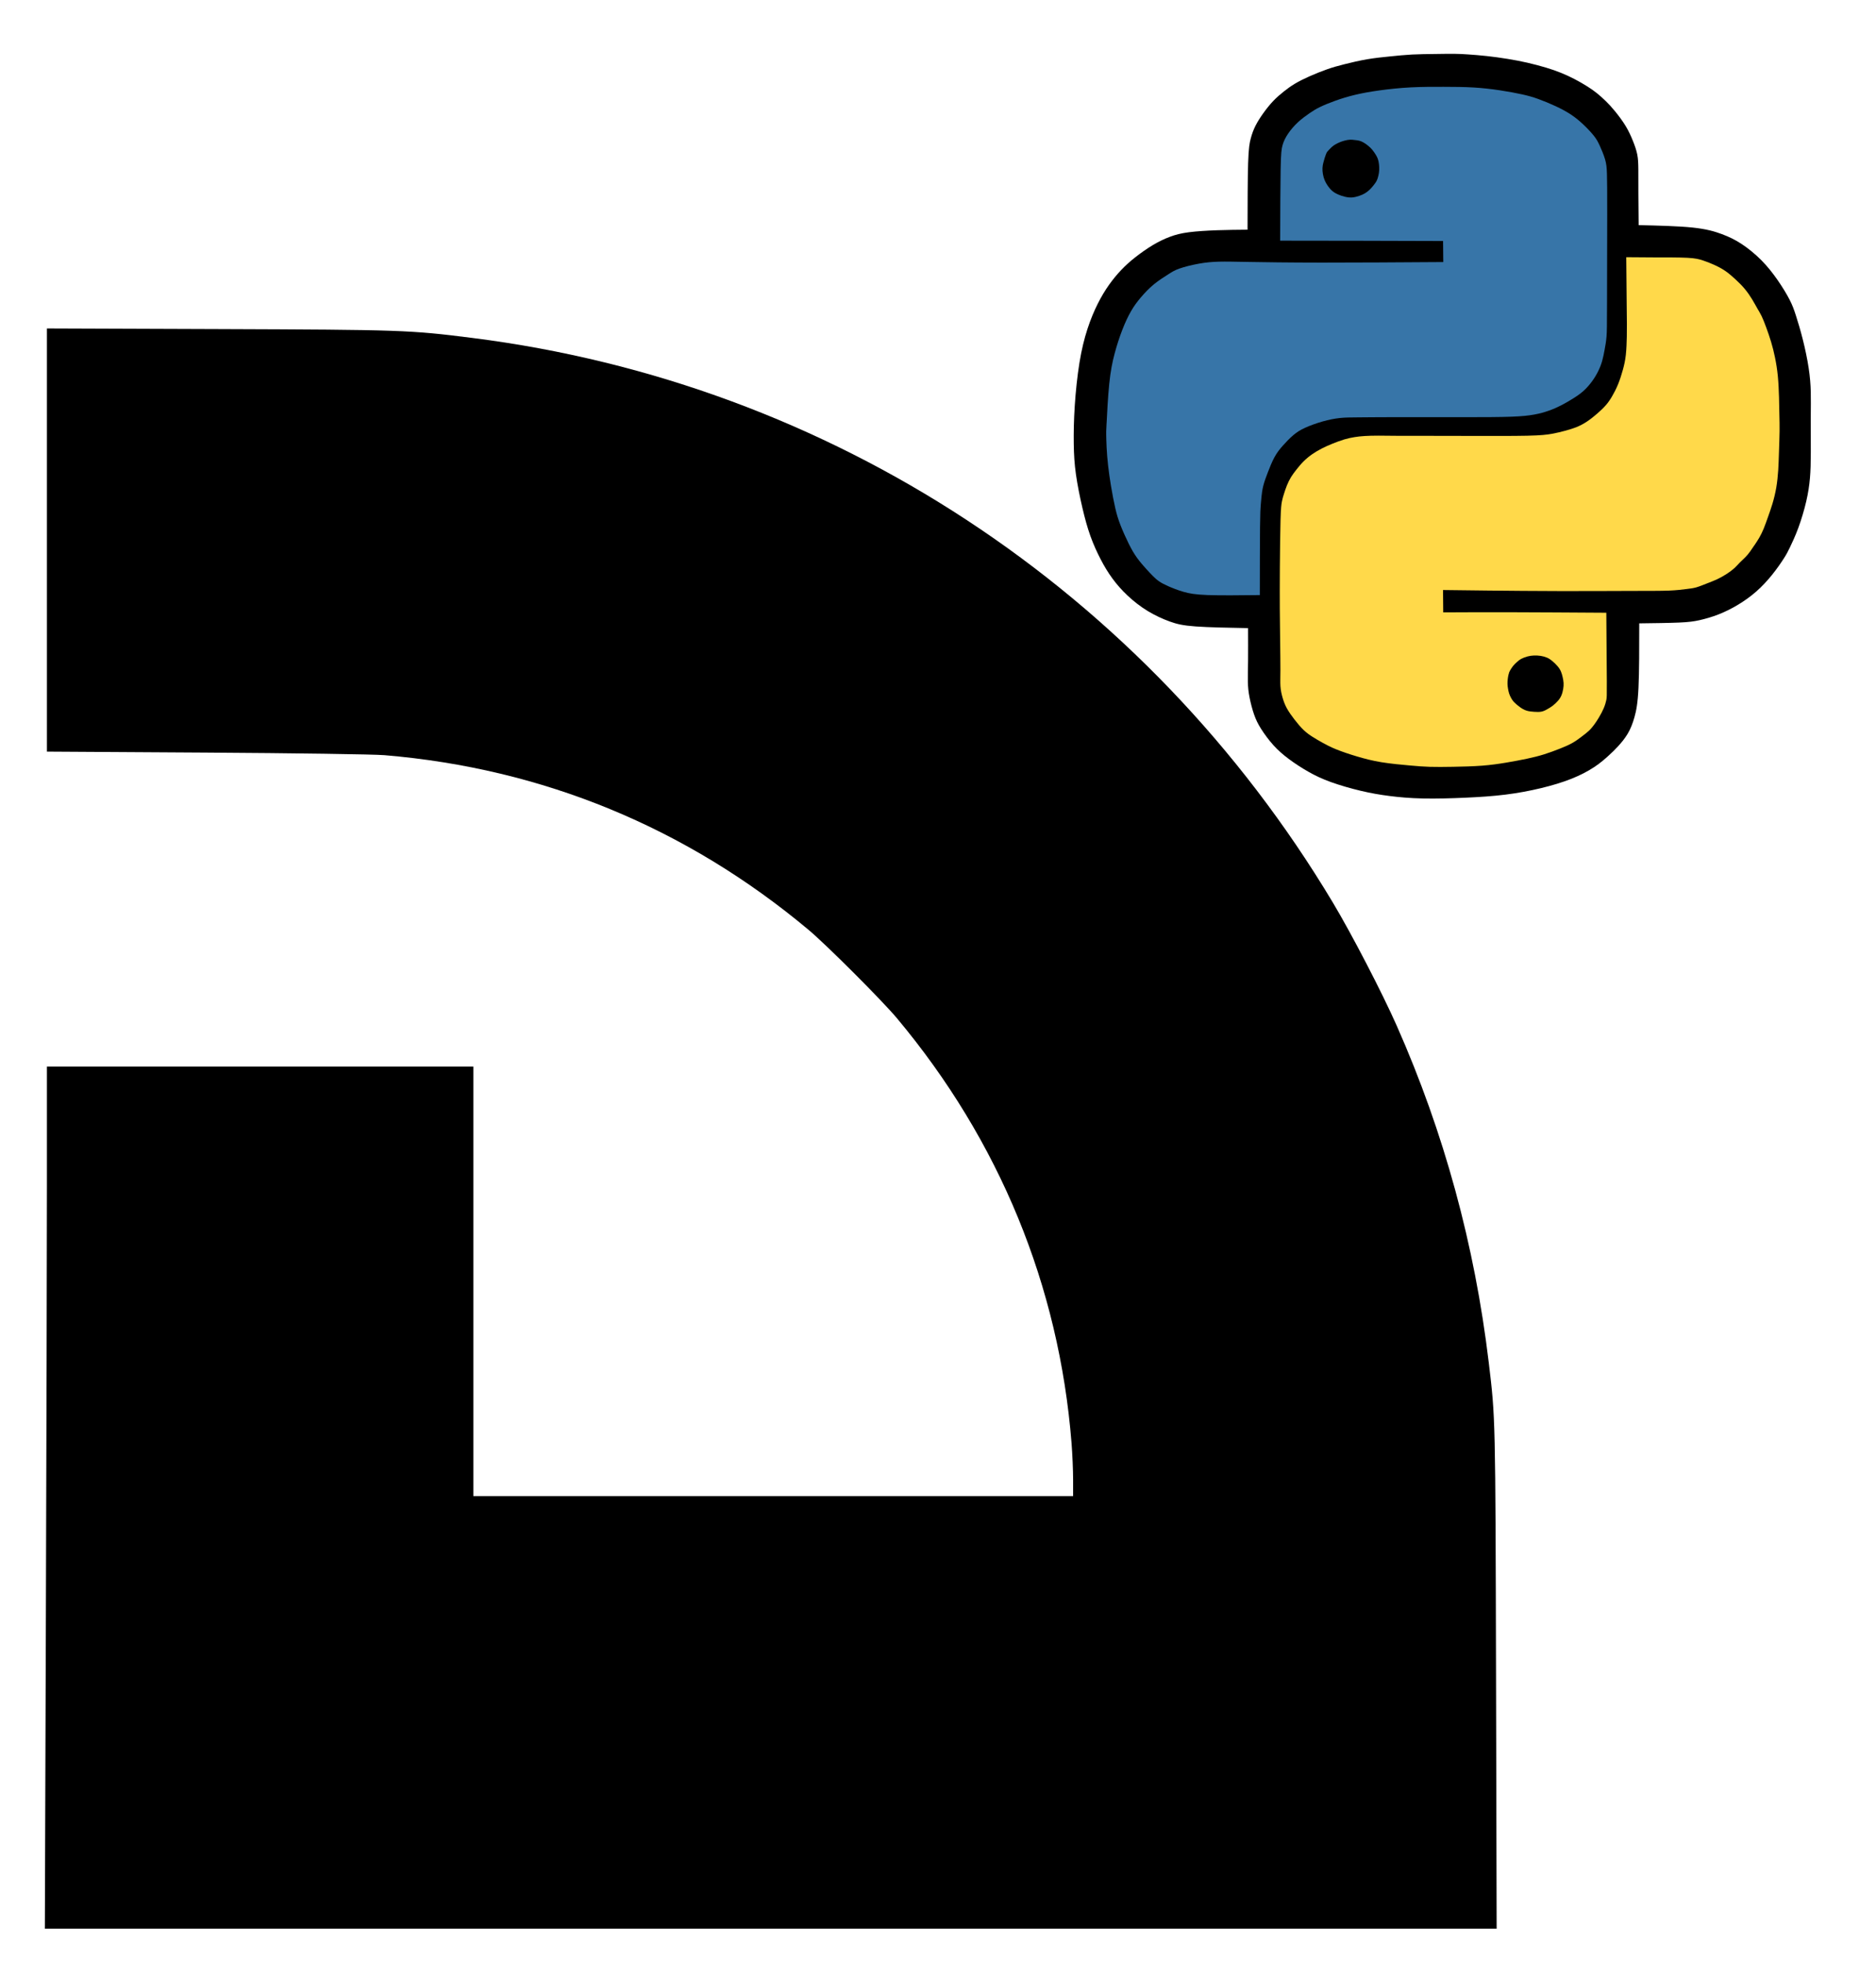 <?xml version="1.0" encoding="UTF-8" standalone="no"?>
<!-- Created with Inkscape (http://www.inkscape.org/) -->

<svg
   width="161.111mm"
   height="168.681mm"
   viewBox="-2 -2 161.111 168.681"
   version="1.1"
   id="svg5"
   xml:space="preserve"
   inkscape:version="1.3 (0e150ed6c4, 2023-07-21)"
   sodipodi:docname="dcspy_white.svg"
   xmlns:inkscape="http://www.inkscape.org/namespaces/inkscape"
   xmlns:sodipodi="http://sodipodi.sourceforge.net/DTD/sodipodi-0.dtd"
   xmlns="http://www.w3.org/2000/svg"
   xmlns:svg="http://www.w3.org/2000/svg"
   xmlns:rdf="http://www.w3.org/1999/02/22-rdf-syntax-ns#"
   xmlns:cc="http://creativecommons.org/ns#"
   xmlns:dc="http://purl.org/dc/elements/1.1/"><title
     id="title24374">DCSpy White Logo</title><sodipodi:namedview
     id="namedview7"
     pagecolor="#ffffff"
     bordercolor="#000000"
     borderopacity="0.25"
     inkscape:showpageshadow="2"
     inkscape:pageopacity="0.0"
     inkscape:pagecheckerboard="true"
     inkscape:deskcolor="#d1d1d1"
     inkscape:document-units="mm"
     showgrid="false"
     inkscape:zoom="1.4142136"
     inkscape:cx="309.35921"
     inkscape:cy="300.87393"
     inkscape:window-width="2560"
     inkscape:window-height="1377"
     inkscape:window-x="-8"
     inkscape:window-y="-8"
     inkscape:window-maximized="1"
     inkscape:current-layer="layer1"
     showguides="true"><inkscape:grid
       type="xygrid"
       id="grid9"
       originx="-26.07"
       originy="-59.559"
       spacingy="1"
       spacingx="1"
       units="mm"
       visible="false" /></sodipodi:namedview><defs
     id="defs2" /><g
     inkscape:label="Layer 1"
     inkscape:groupmode="layer"
     id="layer1"
     transform="translate(-18.373,-44.045)"><path
       style="fill:#000000;stroke:none;stroke-width:0.132"
       d="m 20.313,180.969 c 0.048,-14.684 0.088,-31.342 0.088,-37.017 v -10.319 h 18.311 18.311 v 18.443 18.443 h 25.754 25.754 v -1.43 c 0,-0.786 -0.061,-2.194 -0.135,-3.129 -1.071,-13.497 -6.192,-25.956 -14.993,-36.476 -1.281,-1.531 -6.065,-6.315 -7.596,-7.596 -10.504,-8.787 -22.823,-13.859 -36.424,-14.996 -0.907,-0.076 -7.785,-0.175 -15.314,-0.221 l -13.667,-0.084 V 88.418 70.25 l 14.787,0.054 c 15.71,0.058 16.381,0.081 21.769,0.763 30.738,3.887 57.795,21.64 73.874,48.47 1.617,2.698 4.243,7.76 5.501,10.605 4.057,9.172 6.683,18.79 7.897,28.924 0.572,4.774 0.569,4.645 0.623,27.096 l 0.052,21.505 H 82.564 20.225 Z"
       id="path193" /><path
       style="fill:#000000;stroke:none;stroke-width:0.265px;stroke-linecap:butt;stroke-linejoin:miter;stroke-opacity:1"
       d="m 142.492,53.536 c 1.565,-1.56 3.131,-3.12 4.09,-4.018 0.959,-0.899 1.312,-1.136 1.651,-1.331 0.339,-0.196 0.664,-0.35 1.036,-0.474 0.372,-0.124 0.791,-0.218 1.235,-0.292 0.444,-0.074 0.912,-0.13 1.351,-0.141 0.438,-0.011 0.846,0.022 1.229,0.066 0.383,0.044 0.741,0.099 1.138,0.198 0.397,0.099 0.832,0.243 1.328,0.433 0.496,0.19 1.053,0.427 1.521,0.653 0.469,0.226 0.849,0.441 1.348,0.739 0.499,0.298 1.116,0.678 1.684,1.08 0.568,0.402 1.086,0.827 1.582,1.232 0.496,0.405 0.97,0.791 1.439,1.213 0.469,0.422 0.932,0.879 1.381,1.317 0.449,0.438 0.885,0.857 1.21,1.188 0.325,0.331 0.54,0.573 0.832,0.909 0.292,0.336 0.66,0.765 1.03,1.226 0.369,0.46 0.74,0.951 1.081,1.425 0.341,0.474 0.653,0.93 0.959,1.417 0.306,0.487 0.606,1.006 0.846,1.452 0.24,0.446 0.419,0.82 0.581,1.201 0.162,0.381 0.308,0.769 0.441,1.189 0.133,0.42 0.255,0.872 0.341,1.255 0.087,0.383 0.139,0.697 0.174,1.025 0.034,0.328 0.051,0.67 0.054,1.01 0.003,0.34 -0.008,0.679 -0.054,1.138 -0.045,0.459 -0.125,1.038 -0.249,1.546 -0.124,0.508 -0.292,0.947 -0.464,1.35 -0.172,0.404 -0.349,0.773 -0.564,1.094 -0.215,0.321 -0.469,0.594 -0.85,0.982 -0.382,0.389 -0.892,0.893 -1.472,1.477 -0.58,0.584 -1.231,1.248 -1.881,1.913 1.18,1.237 2.359,2.475 3.124,3.418 0.765,0.943 1.114,1.591 1.384,2.184 0.27,0.593 0.461,1.131 0.598,1.79 0.136,0.659 0.218,1.438 0.214,2.196 -0.004,0.758 -0.094,1.495 -0.222,2.204 -0.129,0.709 -0.296,1.391 -0.46,1.902 -0.164,0.511 -0.324,0.85 -0.582,1.353 -0.258,0.503 -0.615,1.17 -1.039,1.878 -0.424,0.708 -0.914,1.458 -1.372,2.079 -0.458,0.621 -0.882,1.115 -1.327,1.583 -0.445,0.469 -0.911,0.912 -1.554,1.552 -0.644,0.639 -1.465,1.474 -2.11,2.115 -0.645,0.641 -1.113,1.087 -1.604,1.501 -0.491,0.413 -1.003,0.794 -1.64,1.191 -0.637,0.397 -1.397,0.81 -2.084,1.127 -0.686,0.317 -1.298,0.537 -1.709,0.681 -0.411,0.143 -0.62,0.209 -1.034,0.3 -0.413,0.091 -1.031,0.207 -1.678,0.278 -0.648,0.072 -1.326,0.099 -1.99,0.058 -0.664,-0.041 -1.315,-0.152 -1.935,-0.306 -0.62,-0.154 -1.21,-0.353 -1.764,-0.595 -0.554,-0.242 -1.072,-0.529 -1.502,-0.802 -0.43,-0.273 -0.772,-0.532 -1.4,-1.108 -0.628,-0.576 -1.544,-1.469 -2.459,-2.362 -1.472,1.472 -2.943,2.943 -3.949,3.858 -1.006,0.915 -1.546,1.273 -2.045,1.552 -0.499,0.278 -0.956,0.477 -1.428,0.595 -0.471,0.119 -0.956,0.157 -1.348,0.174 -0.391,0.017 -0.689,0.011 -1.108,-0.008 -0.419,-0.019 -0.959,-0.052 -1.585,-0.179 -0.626,-0.127 -1.337,-0.347 -2.097,-0.675 -0.761,-0.328 -1.571,-0.763 -2.409,-1.276 -0.838,-0.513 -1.703,-1.102 -2.566,-1.775 -0.863,-0.672 -1.723,-1.428 -2.621,-2.249 -0.898,-0.821 -1.836,-1.709 -2.602,-2.508 -0.766,-0.799 -1.362,-1.51 -1.882,-2.183 -0.521,-0.672 -0.967,-1.306 -1.43,-2.056 -0.463,-0.75 -0.943,-1.615 -1.29,-2.354 -0.347,-0.739 -0.562,-1.35 -0.741,-1.998 -0.179,-0.648 -0.322,-1.331 -0.413,-1.954 -0.091,-0.623 -0.13,-1.185 -0.099,-1.783 0.03,-0.598 0.13,-1.232 0.242,-1.734 0.113,-0.502 0.24,-0.871 0.449,-1.304 0.209,-0.433 0.502,-0.929 0.772,-1.328 0.27,-0.4 0.518,-0.703 0.841,-1.039 0.322,-0.336 0.719,-0.706 1.276,-1.251 0.557,-0.546 1.273,-1.268 1.99,-1.99 -1.174,-1.218 -2.348,-2.436 -3.076,-3.277 -0.728,-0.841 -1.009,-1.304 -1.279,-1.88 -0.27,-0.576 -0.529,-1.265 -0.703,-1.982 -0.174,-0.717 -0.262,-1.461 -0.284,-2.155 -0.022,-0.695 0.022,-1.339 0.118,-1.962 0.096,-0.623 0.245,-1.224 0.449,-1.871 0.204,-0.648 0.463,-1.342 0.794,-2.042 0.331,-0.7 0.733,-1.406 1.226,-2.199 0.493,-0.794 1.078,-1.676 1.629,-2.409 0.551,-0.733 1.069,-1.317 1.725,-1.993 0.656,-0.675 1.45,-1.441 2.373,-2.252 0.923,-0.81 1.976,-1.665 2.91,-2.337 0.934,-0.672 1.75,-1.163 2.525,-1.557 0.774,-0.394 1.508,-0.692 2.172,-0.912 0.664,-0.22 1.26,-0.364 1.825,-0.46 0.565,-0.096 1.1,-0.146 1.618,-0.16 0.518,-0.014 1.02,0.008 1.61,0.077 0.59,0.069 1.268,0.185 1.858,0.334 0.59,0.149 1.091,0.331 1.546,0.54 0.455,0.209 0.863,0.447 1.397,0.857 0.535,0.411 1.196,0.995 1.838,1.593 0.642,0.598 1.265,1.21 1.888,1.822 z"
       id="path6763"
       transform="rotate(-45,142.942,80.564)" /><path
       style="fill:#3775a8;fill-opacity:1;stroke:none;stroke-width:0.265px;stroke-linecap:butt;stroke-linejoin:miter;stroke-opacity:1"
       d="m 122.18,56.73 c 0.557,-0.505 1.672,-1.514 2.549,-2.229 0.877,-0.715 1.516,-1.136 2.167,-1.514 0.651,-0.378 1.314,-0.713 1.92,-0.98 0.606,-0.267 1.156,-0.466 1.649,-0.598 0.493,-0.133 0.93,-0.199 1.429,-0.24 0.499,-0.041 1.06,-0.057 1.598,-0.004 0.538,0.053 1.052,0.173 1.436,0.257 0.384,0.084 0.637,0.131 1.058,0.331 0.421,0.201 1.01,0.555 1.506,0.902 0.497,0.347 0.902,0.686 1.331,1.093 0.429,0.407 0.881,0.883 1.803,1.838 0.922,0.955 2.313,2.389 4.356,4.436 2.043,2.047 4.737,4.705 7.432,7.364 0,0 1.265,-1.29 1.265,-1.29 -1.667,-1.678 -3.335,-3.357 -4.98,-5.009 -1.645,-1.652 -3.269,-3.279 -4.892,-4.905 1.687,-1.676 3.373,-3.352 4.365,-4.307 0.991,-0.955 1.288,-1.189 1.603,-1.36 0.316,-0.172 0.651,-0.281 1.039,-0.353 0.388,-0.072 0.828,-0.107 1.269,-0.09 0.44,0.018 0.881,0.088 1.24,0.154 0.359,0.066 0.635,0.129 1.008,0.257 0.372,0.129 0.84,0.324 1.329,0.555 0.489,0.232 1,0.501 1.54,0.832 0.54,0.331 1.109,0.725 1.758,1.216 0.649,0.491 1.378,1.08 2.085,1.717 0.707,0.637 1.393,1.323 2.033,1.966 0.639,0.643 1.232,1.243 1.764,1.842 0.532,0.598 1.004,1.195 1.434,1.777 0.431,0.583 0.82,1.152 1.111,1.608 0.29,0.456 0.481,0.799 0.69,1.241 0.208,0.442 0.435,0.984 0.622,1.497 0.187,0.513 0.335,0.996 0.429,1.464 0.093,0.468 0.132,0.92 0.144,1.382 0.012,0.462 -0.004,0.933 -0.045,1.286 -0.041,0.353 -0.107,0.587 -0.236,0.937 -0.129,0.351 -0.32,0.818 -0.513,1.171 -0.193,0.353 -0.388,0.59 -0.768,0.996 -0.38,0.405 -0.945,0.978 -2.459,2.491 -1.514,1.512 -3.978,3.964 -5.379,5.357 -1.401,1.393 -1.74,1.729 -2.064,2.003 -0.323,0.275 -0.631,0.489 -0.924,0.69 -0.292,0.201 -0.569,0.388 -0.844,0.54 -0.275,0.152 -0.548,0.269 -0.84,0.368 -0.292,0.099 -0.604,0.181 -0.957,0.238 -0.353,0.057 -0.746,0.088 -1.117,0.07 -0.37,-0.018 -0.717,-0.084 -1.087,-0.168 -0.37,-0.084 -0.764,-0.185 -1.136,-0.304 -0.372,-0.119 -0.723,-0.255 -1.082,-0.425 -0.359,-0.17 -0.725,-0.372 -1.132,-0.653 -0.407,-0.281 -0.856,-0.639 -1.551,-1.286 -0.696,-0.647 -1.639,-1.582 -2.937,-2.88 -1.298,-1.298 -2.951,-2.958 -4.102,-4.106 -1.152,-1.148 -1.803,-1.783 -2.282,-2.255 -0.479,-0.472 -0.787,-0.78 -1.152,-1.074 -0.364,-0.294 -0.785,-0.575 -1.261,-0.84 -0.476,-0.265 -1.006,-0.515 -1.438,-0.676 -0.433,-0.162 -0.768,-0.236 -1.163,-0.269 -0.396,-0.033 -0.852,-0.025 -1.267,-4.4e-5 -0.415,0.025 -0.789,0.068 -1.216,0.193 -0.427,0.125 -0.906,0.331 -1.327,0.518 -0.421,0.187 -0.783,0.355 -1.093,0.54 -0.31,0.185 -0.567,0.388 -0.774,0.555 -0.207,0.168 -0.362,0.3 -0.561,0.47 -0.199,0.17 -0.44,0.376 -1.366,1.282 -0.926,0.906 -2.535,2.512 -4.145,4.118 -1.208,-1.181 -2.416,-2.362 -3.165,-3.167 -0.748,-0.805 -1.037,-1.234 -1.28,-1.678 -0.244,-0.444 -0.442,-0.904 -0.581,-1.263 -0.138,-0.359 -0.216,-0.616 -0.259,-0.854 -0.043,-0.238 -0.051,-0.456 -0.051,-0.692 -10e-6,-0.236 0.008,-0.489 0.025,-0.836 0.018,-0.347 0.045,-0.787 0.113,-1.214 0.068,-0.427 0.177,-0.84 0.351,-1.358 0.173,-0.518 0.411,-1.142 0.631,-1.643 0.22,-0.501 0.423,-0.879 0.721,-1.356 0.298,-0.477 0.692,-1.054 1.066,-1.579 0.374,-0.524 0.729,-0.996 1.074,-1.429 0.345,-0.433 0.68,-0.826 1,-1.181 0.32,-0.355 0.624,-0.67 0.776,-0.828 0.152,-0.158 0.152,-0.158 0.709,-0.663 z"
       id="path7493"
       transform="rotate(-45,142.942,80.564)" /><path
       style="fill:#000000;stroke:none;stroke-width:0.265px;stroke-linecap:butt;stroke-linejoin:miter;stroke-opacity:1"
       d="m 152.127,53.639 c 0.108,-0.006 0.325,-0.018 0.499,-0.009 0.174,0.009 0.307,0.038 0.435,0.075 0.128,0.037 0.25,0.082 0.374,0.135 0.124,0.053 0.248,0.113 0.38,0.191 0.132,0.078 0.27,0.173 0.376,0.272 0.106,0.098 0.18,0.2 0.257,0.297 0.077,0.097 0.157,0.191 0.223,0.3 0.066,0.109 0.119,0.234 0.16,0.387 0.041,0.153 0.07,0.334 0.086,0.503 0.016,0.169 0.018,0.324 0.001,0.49 -0.017,0.166 -0.052,0.341 -0.087,0.487 -0.035,0.146 -0.07,0.263 -0.13,0.386 -0.059,0.123 -0.143,0.251 -0.247,0.383 -0.104,0.132 -0.229,0.266 -0.346,0.373 -0.117,0.107 -0.226,0.187 -0.356,0.27 -0.13,0.083 -0.28,0.169 -0.44,0.222 -0.161,0.054 -0.332,0.075 -0.491,0.093 -0.159,0.018 -0.305,0.031 -0.468,0.028 -0.163,-0.003 -0.342,-0.022 -0.514,-0.065 -0.172,-0.043 -0.338,-0.109 -0.515,-0.197 -0.177,-0.088 -0.366,-0.197 -0.522,-0.331 -0.156,-0.134 -0.279,-0.294 -0.39,-0.473 -0.111,-0.179 -0.211,-0.378 -0.285,-0.571 -0.074,-0.193 -0.123,-0.38 -0.137,-0.575 -0.014,-0.195 0.008,-0.398 0.042,-0.583 0.034,-0.185 0.081,-0.353 0.15,-0.518 0.069,-0.165 0.161,-0.326 0.266,-0.476 0.105,-0.149 0.224,-0.286 0.343,-0.394 0.119,-0.108 0.238,-0.188 0.366,-0.266 0.129,-0.078 0.267,-0.154 0.383,-0.214 0.116,-0.06 0.21,-0.105 0.286,-0.138 0.076,-0.033 0.135,-0.055 0.164,-0.065 0.029,-0.011 0.029,-0.011 0.137,-0.017 z"
       id="path7497"
       transform="rotate(-45,142.942,80.564)" /><path
       style="fill:#ffd94a;fill-opacity:1;stroke:none;stroke-width:0.265px;stroke-linecap:butt;stroke-linejoin:miter;stroke-opacity:1"
       d="m 154.123,103.473 c -0.134,0.027 -0.403,0.082 -0.637,0.119 -0.234,0.037 -0.433,0.057 -0.647,0.059 -0.214,0.002 -0.444,-0.014 -0.657,-0.012 -0.212,0.002 -0.407,0.021 -0.647,0.012 -0.24,-0.01 -0.524,-0.049 -0.828,-0.113 -0.304,-0.064 -0.628,-0.154 -0.924,-0.261 -0.296,-0.107 -0.565,-0.232 -0.865,-0.362 -0.3,-0.131 -0.631,-0.267 -0.891,-0.411 -0.259,-0.144 -0.446,-0.296 -0.721,-0.511 -0.275,-0.214 -0.637,-0.491 -1.148,-0.963 -0.511,-0.472 -1.169,-1.138 -2.286,-2.249 -1.117,-1.111 -2.691,-2.666 -4.285,-4.266 -1.594,-1.6 -3.208,-3.245 -4.395,-4.457 -1.187,-1.212 -1.947,-1.992 -2.707,-2.772 0,0 -1.345,1.368 -1.345,1.368 1.208,1.197 2.417,2.393 4.064,4.048 1.647,1.655 3.732,3.767 5.817,5.879 -1.637,1.664 -3.274,3.329 -4.147,4.209 -0.873,0.881 -0.982,0.978 -1.15,1.089 -0.168,0.111 -0.394,0.236 -0.659,0.343 -0.265,0.107 -0.569,0.197 -0.836,0.265 -0.267,0.068 -0.497,0.115 -0.725,0.15 -0.228,0.035 -0.454,0.059 -0.692,0.053 -0.238,-0.006 -0.487,-0.041 -0.774,-0.08 -0.286,-0.039 -0.61,-0.082 -0.949,-0.173 -0.339,-0.091 -0.694,-0.232 -1.111,-0.411 -0.417,-0.179 -0.896,-0.398 -1.333,-0.626 -0.437,-0.228 -0.83,-0.466 -1.29,-0.764 -0.46,-0.298 -0.986,-0.657 -1.516,-1.035 -0.53,-0.378 -1.064,-0.776 -1.66,-1.288 -0.596,-0.513 -1.255,-1.14 -1.818,-1.684 -0.563,-0.544 -1.031,-1.004 -1.415,-1.411 -0.384,-0.407 -0.684,-0.762 -1.134,-1.3 -0.45,-0.538 -1.05,-1.259 -1.524,-1.918 -0.474,-0.659 -0.82,-1.255 -1.142,-1.851 -0.322,-0.596 -0.618,-1.193 -0.824,-1.682 -0.207,-0.489 -0.324,-0.871 -0.423,-1.216 -0.099,-0.345 -0.181,-0.653 -0.249,-0.959 -0.068,-0.306 -0.123,-0.61 -0.131,-0.976 -0.008,-0.366 0.031,-0.795 0.084,-1.204 0.053,-0.409 0.119,-0.799 0.218,-1.136 0.099,-0.337 0.232,-0.622 0.386,-0.9 0.154,-0.279 0.329,-0.552 0.559,-0.817 0.23,-0.265 0.515,-0.522 0.972,-0.976 0.458,-0.454 1.089,-1.105 1.725,-1.758 0.635,-0.653 1.275,-1.308 1.974,-2.015 0.7,-0.707 1.46,-1.467 2.463,-2.457 1.004,-0.99 2.251,-2.21 2.995,-2.912 0.744,-0.702 0.986,-0.885 1.191,-1.021 0.205,-0.136 0.372,-0.226 0.575,-0.331 0.203,-0.105 0.44,-0.226 0.686,-0.331 0.246,-0.105 0.499,-0.195 0.756,-0.257 0.257,-0.062 0.518,-0.097 0.805,-0.131 0.286,-0.033 0.598,-0.064 0.916,-0.064 0.318,2.6e-5 0.641,0.031 0.959,0.088 0.318,0.057 0.629,0.138 0.937,0.238 0.308,0.099 0.612,0.216 0.939,0.355 0.327,0.138 0.678,0.298 0.974,0.458 0.296,0.16 0.538,0.32 0.764,0.483 0.226,0.164 0.437,0.331 0.684,0.55 0.247,0.218 0.532,0.487 0.863,0.819 0.331,0.331 0.709,0.725 1.181,1.202 0.472,0.477 1.037,1.039 1.752,1.754 0.715,0.715 1.581,1.584 2.705,2.715 1.125,1.13 2.508,2.522 3.389,3.364 0.881,0.842 1.259,1.134 1.61,1.378 0.351,0.244 0.674,0.438 0.988,0.618 0.314,0.179 0.618,0.343 0.926,0.474 0.308,0.131 0.62,0.228 0.976,0.298 0.357,0.07 0.758,0.113 1.124,0.138 0.366,0.025 0.698,0.033 1.002,0.012 0.304,-0.021 0.581,-0.072 0.91,-0.158 0.329,-0.086 0.711,-0.207 1.101,-0.37 0.39,-0.164 0.787,-0.37 1.156,-0.579 0.368,-0.209 0.707,-0.419 1.101,-0.735 0.394,-0.316 0.842,-0.737 1.169,-1.05 0.327,-0.314 0.534,-0.52 0.778,-0.768 0.244,-0.248 0.524,-0.536 1.199,-1.224 0.674,-0.688 1.742,-1.775 2.81,-2.863 0.538,0.55 1.076,1.099 1.741,1.766 0.665,0.667 1.456,1.45 1.931,1.978 0.475,0.528 0.635,0.801 0.795,1.123 0.16,0.322 0.32,0.692 0.446,1.039 0.127,0.347 0.22,0.67 0.279,1.013 0.058,0.343 0.082,0.705 0.096,1.074 0.014,0.368 0.018,0.743 -0.016,1.117 -0.033,0.374 -0.103,0.748 -0.185,1.087 -0.082,0.339 -0.175,0.643 -0.244,0.896 -0.068,0.253 -0.111,0.456 -0.205,0.721 -0.093,0.265 -0.238,0.592 -0.407,0.959 -0.17,0.366 -0.364,0.772 -0.579,1.169 -0.214,0.398 -0.448,0.787 -0.719,1.197 -0.271,0.409 -0.579,0.838 -0.951,1.29 -0.372,0.452 -0.809,0.928 -1.204,1.347 -0.396,0.419 -0.75,0.781 -1.06,1.105 -0.31,0.324 -0.575,0.608 -0.971,0.994 -0.396,0.386 -0.922,0.873 -1.343,1.267 -0.421,0.394 -0.737,0.694 -1.101,1.013 -0.364,0.32 -0.778,0.659 -1.191,0.951 -0.413,0.292 -0.826,0.538 -1.202,0.741 -0.376,0.203 -0.715,0.362 -1.054,0.524 -0.339,0.162 -0.678,0.325 -0.976,0.45 -0.298,0.125 -0.555,0.21 -0.789,0.275 -0.234,0.064 -0.444,0.107 -0.55,0.129 -0.105,0.021 -0.105,0.021 -0.24,0.049 z"
       id="path7505"
       transform="rotate(-45,142.942,80.564)" /><path
       style="fill:#000000;stroke:none;stroke-width:0.265px;stroke-linecap:butt;stroke-linejoin:miter;stroke-opacity:1"
       d="m 131.639,96.25 c 0.094,-0.025 0.281,-0.074 0.456,-0.096 0.175,-0.022 0.338,-0.017 0.492,-0.008 0.154,0.008 0.3,0.019 0.469,0.069 0.168,0.05 0.358,0.138 0.524,0.234 0.165,0.097 0.306,0.201 0.444,0.328 0.138,0.127 0.273,0.276 0.389,0.434 0.116,0.158 0.212,0.327 0.277,0.489 0.065,0.163 0.098,0.32 0.117,0.521 0.019,0.201 0.025,0.446 0.007,0.653 -0.018,0.207 -0.059,0.375 -0.121,0.529 -0.062,0.154 -0.145,0.295 -0.234,0.437 -0.09,0.142 -0.186,0.285 -0.299,0.412 -0.113,0.127 -0.242,0.237 -0.393,0.343 -0.15,0.106 -0.321,0.208 -0.49,0.277 -0.169,0.069 -0.338,0.105 -0.536,0.119 -0.198,0.014 -0.427,0.006 -0.613,-0.018 -0.186,-0.023 -0.329,-0.062 -0.496,-0.106 -0.167,-0.044 -0.357,-0.094 -0.531,-0.204 -0.174,-0.11 -0.331,-0.281 -0.481,-0.453 -0.15,-0.172 -0.294,-0.346 -0.391,-0.536 -0.098,-0.19 -0.15,-0.397 -0.186,-0.617 -0.036,-0.221 -0.055,-0.455 -0.051,-0.635 0.004,-0.181 0.032,-0.307 0.07,-0.441 0.039,-0.134 0.088,-0.274 0.157,-0.408 0.069,-0.134 0.157,-0.26 0.234,-0.368 0.077,-0.107 0.143,-0.196 0.234,-0.292 0.091,-0.096 0.207,-0.201 0.317,-0.289 0.11,-0.088 0.215,-0.16 0.305,-0.215 0.09,-0.055 0.164,-0.094 0.201,-0.113 0.037,-0.019 0.037,-0.019 0.131,-0.044 z"
       id="path7501"
       transform="rotate(-45,142.942,80.564)" /></g></svg>
